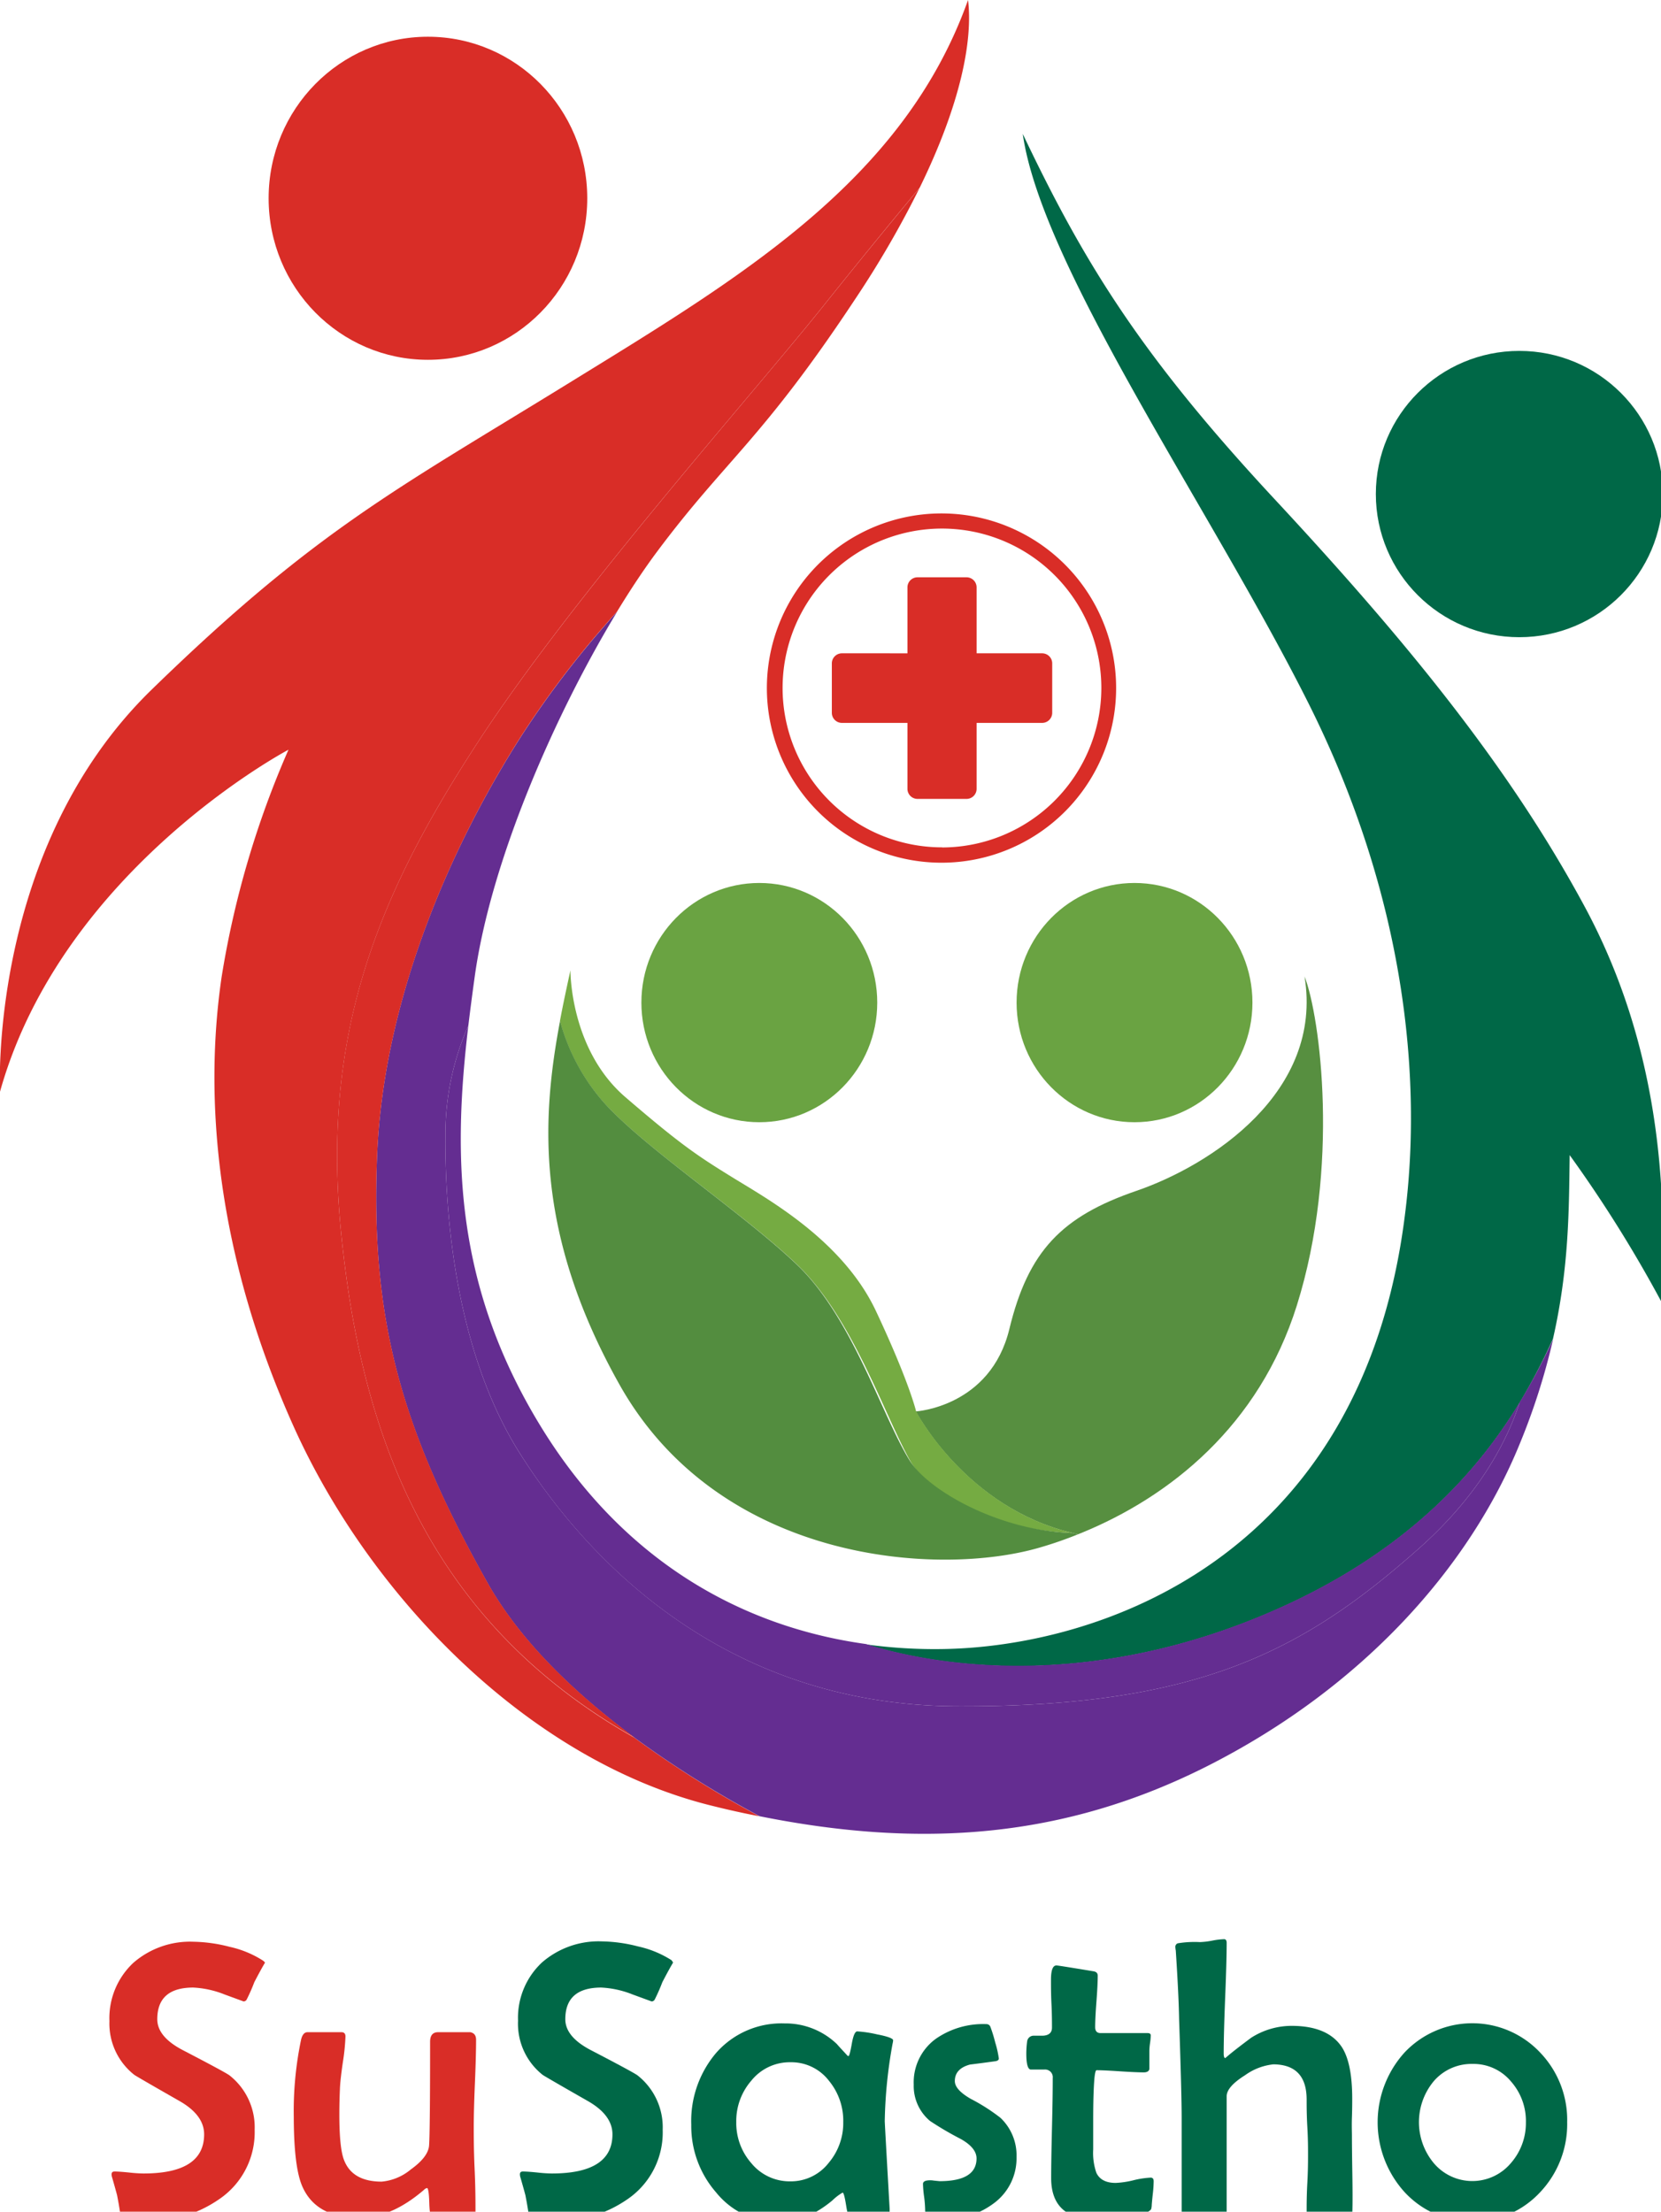 <svg id="Layer_1" data-name="Layer 1" xmlns="http://www.w3.org/2000/svg" viewBox="0 0 285.36 379.93"><defs><style>.cls-1{fill:#578f40;}.cls-2{fill:#75ab42;}.cls-3{fill:#538d3f;}.cls-4{fill:#006847;}.cls-5{fill:#d92d27;}.cls-6{fill:#642d91;}.cls-7{fill:#6aa342;}</style></defs><path class="cls-1" d="M222.79,224.28c-6.48,20.61-21.76,32.84-37.09,39.09l-.48.19-.94-.21c-18.34-4.32-26.94-20.89-26.94-20.89s12.82-.76,16.07-14.16,9-19.33,21.82-23.73,32.15-17,28.89-36.83C226.8,174.53,230.25,200.55,222.79,224.28Z"/><path class="cls-2" d="M137,217.3c9.47,9.09,14.83,25.54,19.33,33.58,3.45,6.18,15.22,12.07,28,12.47-18.34-4.33-26.94-20.89-26.94-20.89s-1.15-5-6.89-17.22-18.75-19.33-24.69-23-8.8-5.54-18.37-13.77S98,166.68,98,166.68c-.61,2.81-1.24,5.7-1.8,8.69a34.8,34.8,0,0,0,7.25,13.7C110.17,196.82,127.49,208.22,137,217.3Z"/><path class="cls-3" d="M185.22,263.56a67.54,67.54,0,0,1-6.44,2.24c-17.43,5.17-55.12,2.69-72.34-27.93-14.61-26-13.38-45.77-10.22-62.5a35,35,0,0,0,7.25,13.7c6.7,7.75,24,19.15,33.49,28.23s14.47,25.76,19.32,33.59c3.16,5.09,15.23,12.06,28,12.46Z"/><path class="cls-4" d="M272.16,155.58c-12.82-23.73-30.24-45.16-53.2-69.85S186.24,45.16,175.71,23c3.25,23,32.72,65.07,49.18,98s19.52,64.11,16.46,87.84c-7.46,59.32-53,74.06-79.42,74.44a86.09,86.09,0,0,1-13.15-.8c15,4.64,40.57,7,69.73-5.64,23.24-10.08,35.45-24.15,42.58-35.9A106.49,106.49,0,0,0,266.8,230c2.79-12.27,2.74-22.33,2.87-31.57a224.43,224.43,0,0,1,15.69,25.07C286.51,204,285,179.31,272.16,155.58Z"/><path class="cls-5" d="M58.59,211.65c-3.44-34.64,6.7-58.37,23.54-84.2S130,67,142,51.86c6-7.5,11.72-14.48,16-19.61,7.11-14.53,9.14-25.4,8.31-32.25-11.1,31.19-39.42,47.84-68.89,66S54.19,91.09,26.06,118.46,0,187.54,0,187.54c10.71-38.27,49.56-58.75,49.56-58.75a160.3,160.3,0,0,0-11.48,39c-3.06,20.78-1,47.36,12.25,77s40.76,57.79,72.14,65.45q4,1,8,1.77a178.82,178.82,0,0,1-21.46-13.49C71.71,277.45,61.73,243.2,58.59,211.65Z"/><path class="cls-6" d="M89.28,249.61c10.71,17,34.06,43.37,75.27,43.5s59.32-9.44,79.22-27.11c10.39-9.22,15.14-18.42,17.32-25.12-7.13,11.75-19.34,25.82-42.58,35.9-29.16,12.66-54.69,10.28-69.73,5.64-21.64-3-41.91-14.52-55.93-37.47-14.93-24.43-15-46.75-12.39-68.76a46.29,46.29,0,0,0-3.94,18.56C76.39,209.67,78.56,232.64,89.28,249.61Z"/><path class="cls-6" d="M261.09,240.88c-2.18,6.7-6.93,15.9-17.32,25.12-19.9,17.67-38,27.24-79.22,27.11S100,266.57,89.28,249.61s-12.89-39.94-12.76-54.86a46.29,46.29,0,0,1,3.94-18.56c.34-2.82.71-5.63,1.1-8.45,2.81-20.19,14-45.42,24.47-62.66a164.72,164.72,0,0,0-16.5,21.41c-11.1,17.35-23.6,43.89-24.75,72s4.08,47,19,73.48c5.53,9.82,14.78,18.81,25.26,26.56A178.82,178.82,0,0,0,130.51,312c28,5.62,52.48,3.75,77-8.66,26.79-13.59,45-34.26,53.58-55.31a113.83,113.83,0,0,0,5.74-18A106.49,106.49,0,0,1,261.09,240.88Z"/><path class="cls-5" d="M82.13,127.45c-16.84,25.83-27,49.56-23.54,84.2,3.14,31.55,13.12,65.8,50.46,86.84-10.48-7.75-19.73-16.74-25.26-26.56-14.93-26.53-20.16-45.42-19-73.48s13.65-54.61,24.75-72A164.72,164.72,0,0,1,106,105.08c2.38-3.91,4.72-7.42,6.91-10.35,11.87-15.89,18-19.14,34.07-43.44a169.36,169.36,0,0,0,11-19c-4.27,5.13-10,12.11-16,19.61C130,67,99,101.62,82.13,127.45Z"/><ellipse class="cls-7" cx="194.91" cy="172.23" rx="20.26" ry="20.55"/><ellipse class="cls-7" cx="130.45" cy="172.23" rx="20.26" ry="20.55"/><ellipse class="cls-4" cx="261.02" cy="84.87" rx="24.65" ry="24.59"/><ellipse class="cls-5" cx="73.52" cy="34.06" rx="27.37" ry="27.75"/><path class="cls-5" d="M189.4,106.56a30,30,0,1,0,2.35,11.64A29.88,29.88,0,0,0,189.4,106.56Zm-27.56,39a27.38,27.38,0,1,1,27.37-27.38A27.41,27.41,0,0,1,161.84,145.58Z"/><path class="cls-5" d="M179.05,112.23H167.78V100.9a1.73,1.73,0,0,0-1.72-1.73h-8.44a1.73,1.73,0,0,0-1.72,1.73v11.33H144.63a1.73,1.73,0,0,0-1.72,1.73v8.49a1.73,1.73,0,0,0,1.72,1.73H155.9v11.33a1.73,1.73,0,0,0,1.72,1.73h8.44a1.73,1.73,0,0,0,1.72-1.73V124.18h11.27a1.73,1.73,0,0,0,1.72-1.73V114A1.73,1.73,0,0,0,179.05,112.23Z"/><path class="cls-5" d="M45.53,337.15c-.45.74-1.06,1.86-1.84,3.36a30.82,30.82,0,0,1-1.32,3,.61.61,0,0,1-.53.3l-3.25-1.19a16.63,16.63,0,0,0-5.39-1.19q-6.18,0-6.18,5.44,0,3,4.33,5.28,7.29,3.79,8.07,4.36a11.34,11.34,0,0,1,4.33,9.35,13.88,13.88,0,0,1-6,11.86,21.68,21.68,0,0,1-13.14,3.9c-2.42,0-3.71-.27-3.89-.81-.09-.85-.29-2.09-.61-3.73-.18-.67-.46-1.68-.84-3a1.76,1.76,0,0,1-.1-.57c0-.32.17-.48.5-.48.54,0,1.37.06,2.47.17a24.87,24.87,0,0,0,2.51.17q10.41,0,10.42-6.72,0-3.3-4.2-5.71-7.67-4.38-7.83-4.54a11.21,11.21,0,0,1-4.24-9.21,13,13,0,0,1,4.1-10,14.82,14.82,0,0,1,10.35-3.63,26.11,26.11,0,0,1,6.19.87,17.59,17.59,0,0,1,5.71,2.35A1.52,1.52,0,0,1,45.53,337.15Z"/><path class="cls-5" d="M81.79,350.43c0,1.63-.06,4.1-.2,7.41s-.2,5.78-.2,7.44,0,4.08.15,7.34.15,5.71.15,7.35a.83.83,0,0,1-.64.87c-.17,0-2.45.07-6.82.07-.27,0-.43-.84-.48-2.53s-.19-2.51-.39-2.51a1,1,0,0,0-.51.3Q67.24,381,61.77,381q-7.44,0-9.82-5.38-1.47-3.32-1.48-12a59.88,59.88,0,0,1,1.25-13.21c.2-.87.57-1.31,1.11-1.31s1.62,0,2.92,0l2.92,0c.45,0,.68.25.68.74a36,36,0,0,1-.44,4.37c-.32,2.17-.48,3.71-.51,4.6-.06,1.35-.1,2.83-.1,4.44q0,5.88.84,7.9,1.45,3.61,6.42,3.62a9.08,9.08,0,0,0,5-2.08q3.06-2.19,3.16-4.2.17-2.52.17-17.74c0-1.1.46-1.65,1.37-1.65h5.55C81.47,349.25,81.79,349.64,81.79,350.43Z"/><path class="cls-4" d="M115.63,337.15c-.45.74-1.06,1.86-1.84,3.36a30.82,30.82,0,0,1-1.32,3,.61.61,0,0,1-.53.3l-3.25-1.19a16.63,16.63,0,0,0-5.39-1.19q-6.18,0-6.18,5.44,0,3,4.33,5.28,7.29,3.79,8.07,4.36a11.34,11.34,0,0,1,4.33,9.35,13.88,13.88,0,0,1-5.95,11.86,21.68,21.68,0,0,1-13.14,3.9c-2.42,0-3.71-.27-3.89-.81-.09-.85-.29-2.09-.61-3.73-.18-.67-.46-1.68-.84-3a1.76,1.76,0,0,1-.1-.57c0-.32.17-.48.5-.48.54,0,1.37.06,2.47.17a24.87,24.87,0,0,0,2.51.17q10.41,0,10.42-6.72,0-3.3-4.2-5.71-7.67-4.38-7.83-4.54A11.21,11.21,0,0,1,89,347.13a13,13,0,0,1,4.1-10,14.82,14.82,0,0,1,10.35-3.63,26.11,26.11,0,0,1,6.19.87,17.59,17.59,0,0,1,5.71,2.35A1.52,1.52,0,0,1,115.63,337.15Z"/><path class="cls-4" d="M153.44,350.49a3.67,3.67,0,0,1-.1.61A81.06,81.06,0,0,0,152,364.37q0,.35.84,15.09l0,.47c0,.65-.27,1-.89,1a27.65,27.65,0,0,0-2.79.21,25.25,25.25,0,0,1-2.77.22c-.43,0-.75-.78-1-2.35s-.44-2.35-.64-2.35A8.79,8.79,0,0,0,143,378a20.06,20.06,0,0,1-3.69,2.45,11.62,11.62,0,0,1-5.31,1.35,13.94,13.94,0,0,1-11-5.21,17.32,17.32,0,0,1-4.24-11.6,18.06,18.06,0,0,1,4.27-12.33,14.92,14.92,0,0,1,11.76-5.07,12.75,12.75,0,0,1,9,3.56c.38.45,1,1.1,1.78,1.95a.26.26,0,0,0,.2.1c.13,0,.32-.71.57-2.12s.56-2.12.94-2.12a20.56,20.56,0,0,1,3.39.51C152.52,349.82,153.44,350.18,153.44,350.49Zm-8.57,14.05a10.78,10.78,0,0,0-2.45-7.09,8.14,8.14,0,0,0-6.62-3.19,8.45,8.45,0,0,0-6.72,3.16,10.57,10.57,0,0,0-2.59,7.12,10.44,10.44,0,0,0,2.59,7.06,8.5,8.5,0,0,0,6.72,3.12,8.22,8.22,0,0,0,6.58-3.19A10.58,10.58,0,0,0,144.87,364.54Z"/><path class="cls-4" d="M174.64,370.56a9.59,9.59,0,0,1-4,8,14.24,14.24,0,0,1-8.84,2.75,12.4,12.4,0,0,1-2.29-.1c-.38-.18-.57-.73-.57-1.64a19.92,19.92,0,0,0-.18-2.22,18.44,18.44,0,0,1-.19-2.19c0-.29.2-.48.61-.57a3.6,3.6,0,0,1,1.24,0l1,.1q6.34,0,6.35-3.9,0-1.85-2.79-3.39a53.78,53.78,0,0,1-5.21-3.06,7.82,7.82,0,0,1-2.79-6.25,9.24,9.24,0,0,1,3.8-7.86,14.23,14.23,0,0,1,8.67-2.52.72.72,0,0,1,.69.44,24.43,24.43,0,0,1,.84,2.72,17.56,17.56,0,0,1,.62,2.75c0,.25-.21.41-.64.47-1.43.2-2.88.39-4.33.57-1.73.47-2.59,1.42-2.59,2.83,0,1,.91,2,2.72,3.05a32.55,32.55,0,0,1,5.11,3.26A8.87,8.87,0,0,1,174.64,370.56Z"/><path class="cls-4" d="M198.2,374.72a19.94,19.94,0,0,1-.13,2c-.12,1.05-.18,1.74-.2,2.05a2.6,2.6,0,0,1-.11.74,1.36,1.36,0,0,1-.63.47q-2.76,1.31-8.67,1.31-7.87,0-7.87-7.13,0-2.85.14-8.58t.13-8.59a1.32,1.32,0,0,0-1.38-1.48c-.83,0-1.64,0-2.45,0-.47-.11-.71-1-.71-2.75a16.71,16.71,0,0,1,.14-2.06,1.12,1.12,0,0,1,1.07-1q.84,0,1.65,0c1-.05,1.55-.51,1.55-1.38s0-2.26-.09-4.1-.08-3.21-.08-4.13c0-1.64.31-2.46.94-2.46q.3,0,6.32,1c.51.07.77.32.77.74,0,1-.07,2.47-.22,4.44s-.22,3.45-.22,4.44c0,.65.31,1,.91,1h8.07c.38,0,.57.13.57.4a11.1,11.1,0,0,1-.12,1.3,10.83,10.83,0,0,0-.12,1.32c0,.34,0,.86,0,1.55s0,1.21,0,1.55-.31.63-.94.63c-.9,0-2.25-.06-4.07-.18s-3.17-.19-4.06-.19c-.18,0-.32.64-.41,1.92q-.17,2.38-.17,6.69v5a10.47,10.47,0,0,0,.54,4c.54,1.16,1.65,1.75,3.33,1.75a15.66,15.66,0,0,0,3.06-.46,15.24,15.24,0,0,1,3-.45C198.07,374.12,198.2,374.32,198.2,374.72Z"/><path class="cls-4" d="M232.34,379.73c0,.83-.23,1.24-.7,1.24l-3.16,0-3.16,0q-.84,0-.84-1.11c0-1.08,0-2.7.12-4.88s.12-3.8.12-4.9,0-2.6-.12-4.69-.12-3.67-.12-4.72q0-6-5.71-6.05a10.09,10.09,0,0,0-4.84,1.85q-3.19,2-3.19,3.63v20c0,.65-.24,1-.71,1l-3.12,0-3.13,0c-.52,0-.77-.31-.77-.91V363.77q0-4-.44-16.87-.06-4-.57-11.83a3.5,3.5,0,0,1-.07-.54.64.64,0,0,1,.41-.7,17.82,17.82,0,0,1,3.79-.21,13,13,0,0,0,2.12-.25,12.82,12.82,0,0,1,2.05-.25c.29,0,.44.21.44.64,0,2.1-.09,5.27-.26,9.49s-.25,7.39-.25,9.5c0,.51.09.78.27.8,1.14-1,2.62-2.13,4.44-3.49a12.9,12.9,0,0,1,6.95-2.05q6.31,0,8.71,3.76,1.71,2.76,1.71,8.74c0,.69,0,1.76-.05,3.21s0,2.51,0,3.21q0,2.15.07,6.41T232.34,379.73Z"/><path class="cls-4" d="M269.24,364.54a17,17,0,0,1-4.6,12,15.87,15.87,0,0,1-23.36,0,17.86,17.86,0,0,1,0-23.93,16,16,0,0,1,23.33,0A16.71,16.71,0,0,1,269.24,364.54Zm-7.09.07a10.26,10.26,0,0,0-2.52-7,8.37,8.37,0,0,0-6.65-3.06,8.54,8.54,0,0,0-6.69,3,11,11,0,0,0,0,14,8.66,8.66,0,0,0,13.31,0A10.43,10.43,0,0,0,262.15,364.61Z"/></svg>
